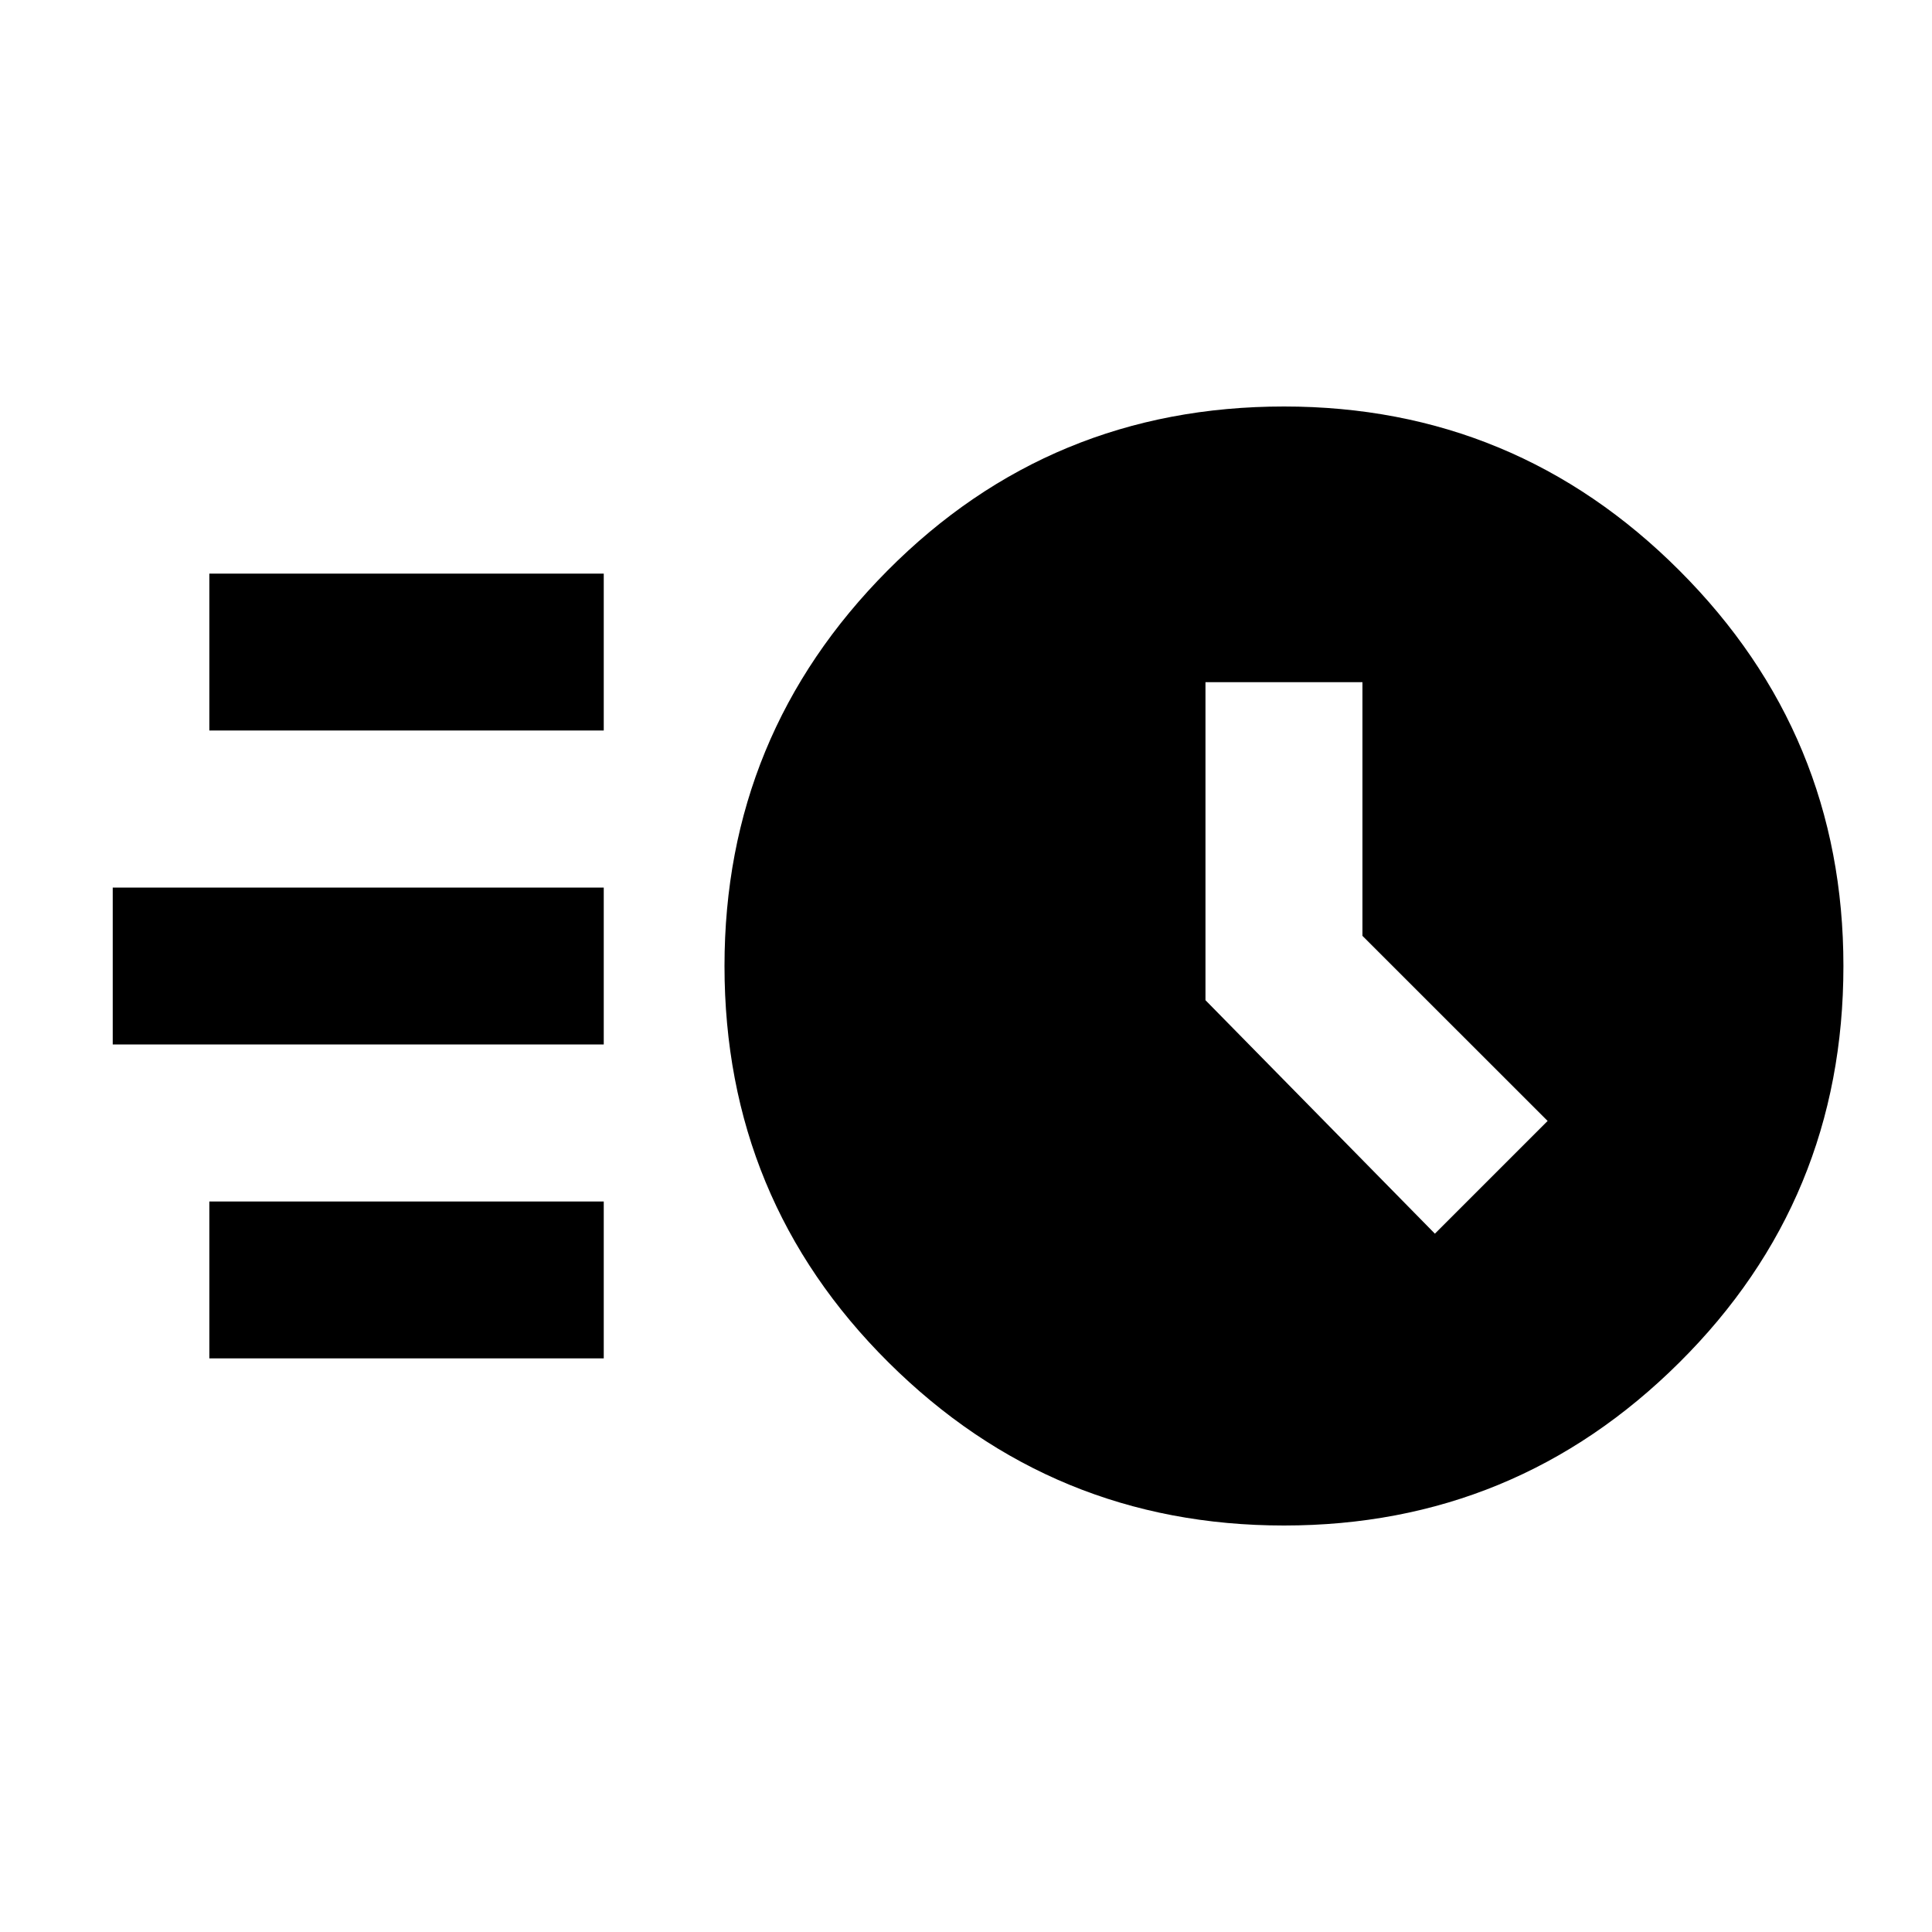 <svg xmlns="http://www.w3.org/2000/svg" height="20" width="20"><path d="M13.292 15.792q-2.396 0-4.094-1.688Q7.5 12.417 7.5 10q0-2.396 1.688-4.094 1.687-1.698 4.104-1.698 2.396 0 4.093 1.698Q19.083 7.604 19.083 10q0 2.417-1.698 4.104-1.697 1.688-4.093 1.688Zm1.562-3.021 1.167-1.167-1.917-1.916V7.062h-1.625v3.292ZM2.167 7.562V5.938H6.25v1.624Zm-1 3.25V9.188H6.25v1.624Zm1 3.25v-1.624H6.25v1.624Z"/></svg>